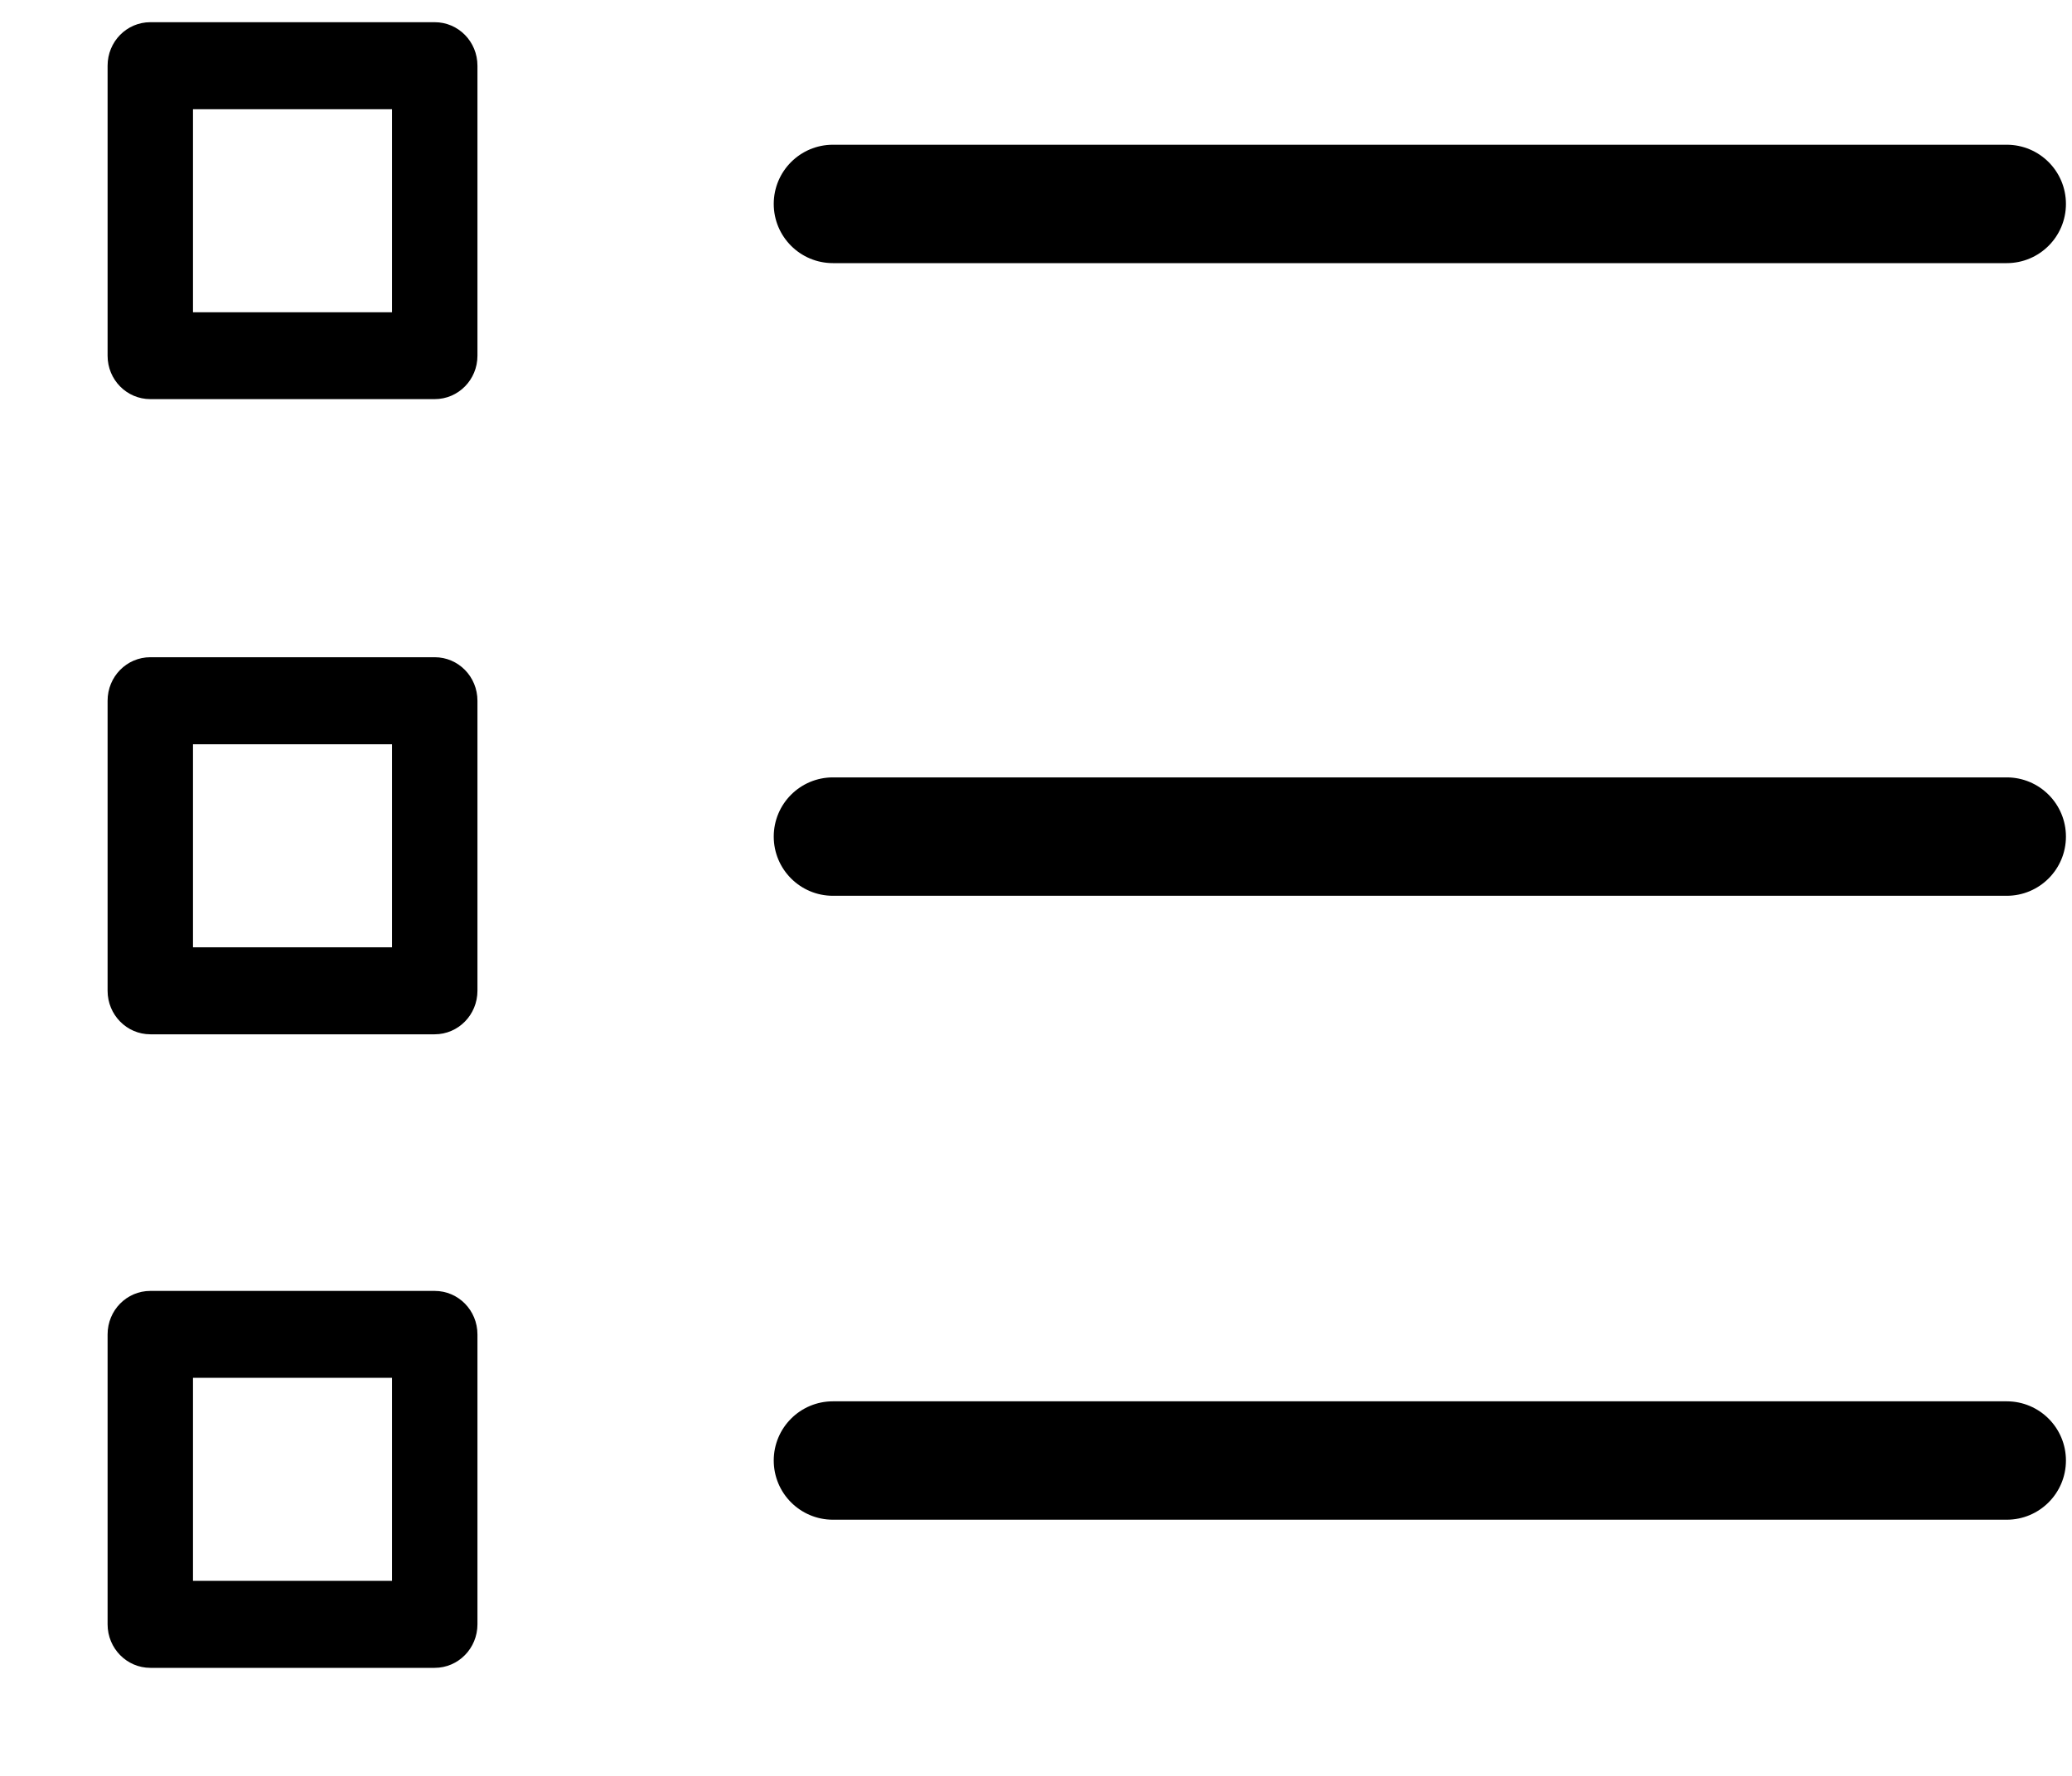 <?xml version="1.0" encoding="UTF-8"?>
<svg width="14px" height="12px" viewBox="0 0 14 12" version="1.1" xmlns="http://www.w3.org/2000/svg" xmlns:xlink="http://www.w3.org/1999/xlink">
    <!-- Generator: Sketch 55.2 (78181) - https://sketchapp.com -->
    <title>Bullets</title>
    <desc>Created with Sketch.</desc>
    <g id="Page-1" stroke="none" stroke-width="1" fill="none" fill-rule="evenodd">
        <g id="Editor-Tab" transform="translate(-1014, -123)" fill="#000000">
            <path d="M1015.304,125.11 L1016.649,125.11 L1016.649,123.738 L1015.304,123.738 L1015.304,125.11 Z M1016.937,125.697 L1015.016,125.697 C1014.856,125.697 1014.727,125.566 1014.727,125.404 L1014.727,123.444 C1014.727,123.281 1014.856,123.15 1015.016,123.15 L1016.937,123.15 C1017.097,123.15 1017.226,123.281 1017.226,123.444 L1017.226,125.404 C1017.226,125.566 1017.097,125.697 1016.937,125.697 Z M1015.304,129.401 L1016.649,129.401 L1016.649,128.029 L1015.304,128.029 L1015.304,129.401 Z M1016.937,129.989 L1015.016,129.989 C1014.856,129.989 1014.727,129.857 1014.727,129.695 L1014.727,127.735 C1014.727,127.572 1014.856,127.441 1015.016,127.441 L1016.937,127.441 C1017.097,127.441 1017.226,127.572 1017.226,127.735 L1017.226,129.695 C1017.226,129.857 1017.097,129.989 1016.937,129.989 Z M1015.304,133.682 L1016.649,133.682 L1016.649,132.31 L1015.304,132.31 L1015.304,133.682 Z M1016.937,134.27 L1015.016,134.27 C1014.856,134.27 1014.727,134.138 1014.727,133.976 L1014.727,132.017 C1014.727,131.854 1014.856,131.723 1015.016,131.723 L1016.937,131.723 C1017.097,131.723 1017.226,131.854 1017.226,132.017 L1017.226,133.976 C1017.226,134.138 1017.097,134.27 1016.937,134.27 Z M1019.628,124.778 C1019.407,124.778 1019.228,124.599 1019.228,124.378 C1019.228,124.157 1019.407,123.978 1019.628,123.978 L1027.559,123.978 C1027.78,123.978 1027.959,124.157 1027.959,124.378 C1027.959,124.599 1027.78,124.778 1027.559,124.778 L1019.628,124.778 Z M1019.628,129.053 C1019.407,129.053 1019.228,128.874 1019.228,128.653 C1019.228,128.432 1019.407,128.253 1019.628,128.253 L1027.559,128.253 C1027.78,128.253 1027.959,128.432 1027.959,128.653 C1027.959,128.874 1027.78,129.053 1027.559,129.053 L1019.628,129.053 Z M1019.628,133.269 C1019.407,133.269 1019.228,133.09 1019.228,132.869 C1019.228,132.648 1019.407,132.469 1019.628,132.469 L1027.559,132.469 C1027.78,132.469 1027.959,132.648 1027.959,132.869 C1027.959,133.09 1027.78,133.269 1027.559,133.269 L1019.628,133.269 Z" id="Bullets"></path>
        </g>
    </g>
</svg>